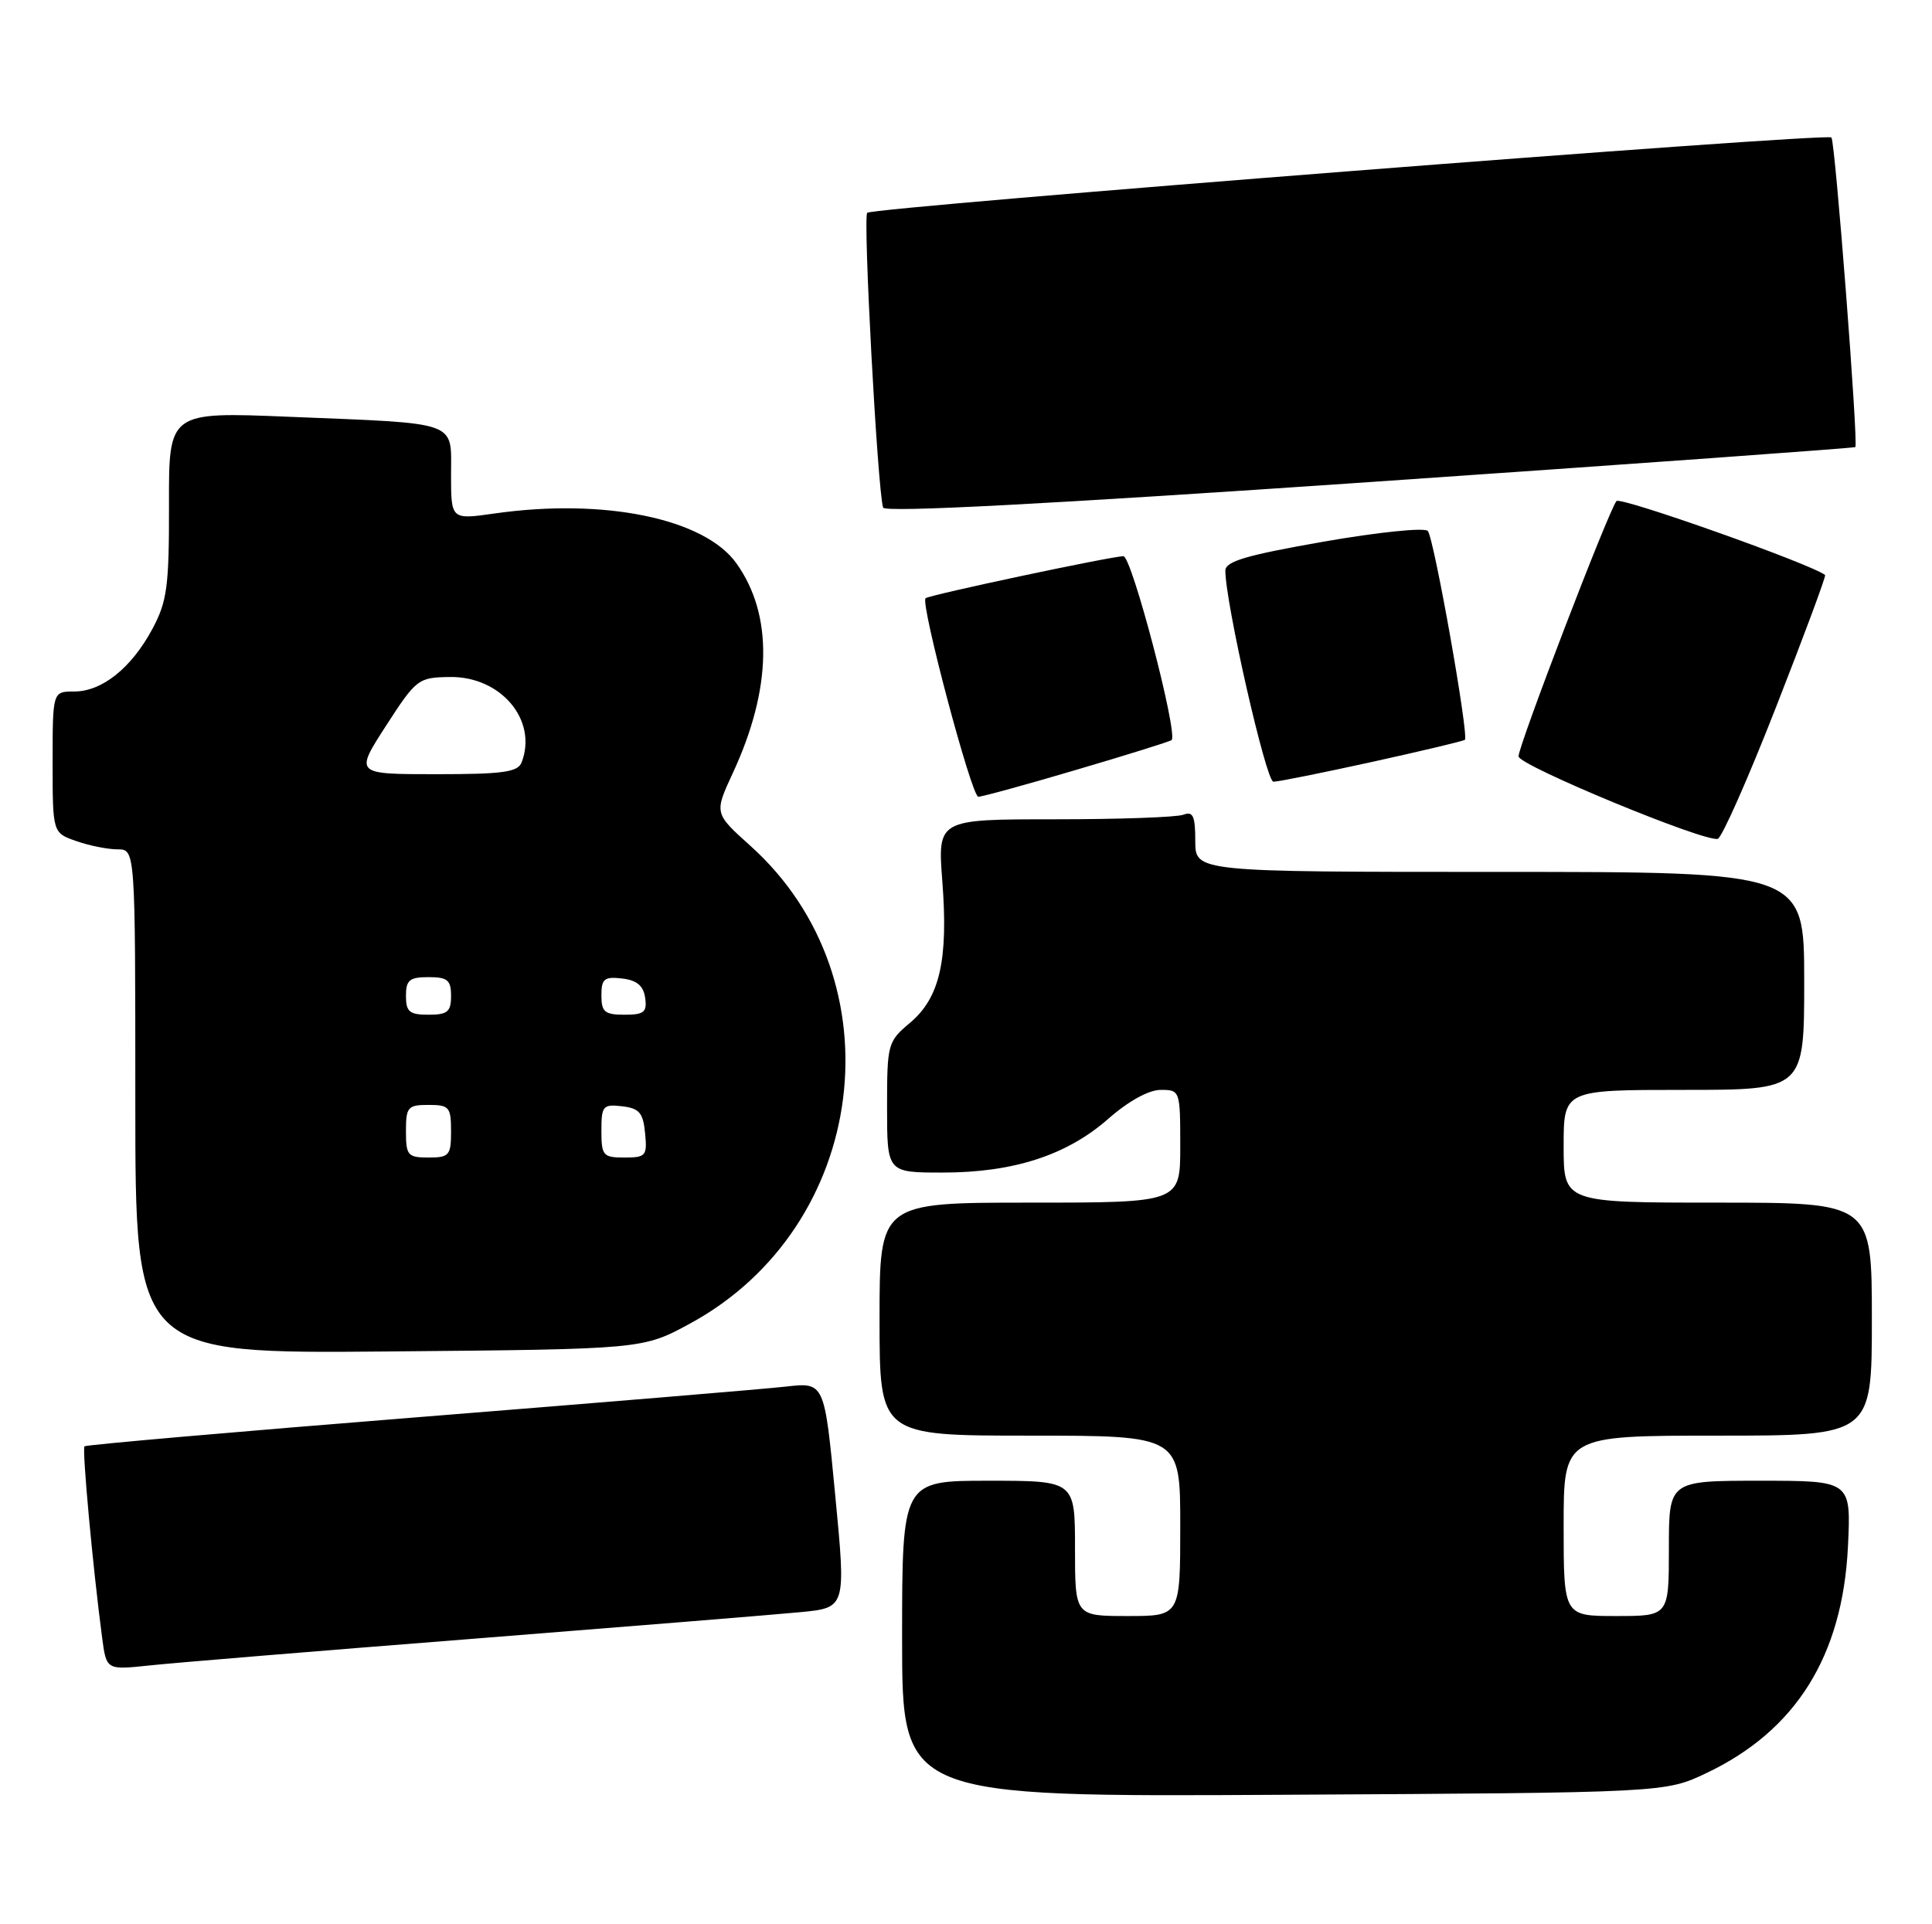 <?xml version="1.0" encoding="UTF-8" standalone="no"?>
<!DOCTYPE svg PUBLIC "-//W3C//DTD SVG 1.1//EN" "http://www.w3.org/Graphics/SVG/1.1/DTD/svg11.dtd" >
<svg xmlns="http://www.w3.org/2000/svg" xmlns:xlink="http://www.w3.org/1999/xlink" version="1.1" viewBox="0 0 257 256">
 <g >
 <path fill="currentColor"
d=" M 227.00 235.89 C 238.91 230.23 245.11 220.30 245.82 205.75 C 246.24 197.00 246.24 197.00 234.12 197.00 C 222.00 197.00 222.00 197.00 222.00 206.00 C 222.00 215.00 222.00 215.00 215.00 215.00 C 208.00 215.00 208.00 215.00 208.00 203.00 C 208.00 191.00 208.00 191.00 228.50 191.00 C 249.00 191.00 249.00 191.00 249.00 175.50 C 249.00 160.00 249.00 160.00 228.50 160.00 C 208.00 160.00 208.00 160.00 208.00 152.50 C 208.00 145.00 208.00 145.00 224.00 145.00 C 240.00 145.00 240.00 145.00 240.00 130.50 C 240.00 116.00 240.00 116.00 199.50 116.00 C 159.00 116.00 159.00 116.00 159.00 111.89 C 159.00 108.56 158.70 107.90 157.42 108.39 C 156.55 108.73 148.84 109.00 140.28 109.00 C 124.72 109.00 124.72 109.00 125.35 117.25 C 126.16 127.73 125.01 132.75 121.06 136.07 C 118.08 138.58 118.00 138.87 118.00 147.32 C 118.00 156.00 118.00 156.00 125.39 156.00 C 134.83 156.00 141.93 153.69 147.45 148.83 C 150.11 146.49 152.82 145.00 154.40 145.00 C 156.97 145.00 157.00 145.09 157.00 152.50 C 157.00 160.00 157.00 160.00 137.00 160.00 C 117.00 160.00 117.00 160.00 117.00 175.50 C 117.00 191.00 117.00 191.00 137.00 191.00 C 157.00 191.00 157.00 191.00 157.00 203.00 C 157.00 215.00 157.00 215.00 150.00 215.00 C 143.00 215.00 143.00 215.00 143.00 206.00 C 143.00 197.00 143.00 197.00 131.50 197.00 C 120.00 197.00 120.00 197.00 120.00 218.03 C 120.00 239.07 120.00 239.07 170.75 238.78 C 221.50 238.50 221.50 238.50 227.00 235.89 Z  M 63.00 218.02 C 83.62 216.39 103.21 214.80 106.52 214.48 C 112.54 213.89 112.54 213.89 111.10 198.89 C 109.67 183.90 109.67 183.90 104.58 184.47 C 101.79 184.79 79.72 186.62 55.55 188.55 C 31.38 190.48 11.44 192.22 11.24 192.42 C 10.90 192.77 12.34 208.46 13.58 217.84 C 14.15 222.18 14.15 222.18 19.82 221.58 C 22.95 221.24 42.38 219.64 63.00 218.02 Z  M 91.75 176.11 C 115.51 163.23 119.68 130.39 99.83 112.54 C 95.00 108.20 95.00 108.20 97.48 102.85 C 102.70 91.60 102.87 81.83 97.97 74.96 C 93.72 68.98 80.36 66.23 65.75 68.32 C 60.00 69.14 60.00 69.14 60.00 63.15 C 60.00 55.91 61.31 56.38 38.48 55.45 C 22.45 54.79 22.45 54.79 22.48 67.15 C 22.50 78.03 22.23 80.00 20.28 83.66 C 17.49 88.86 13.58 92.00 9.87 92.00 C 7.00 92.00 7.00 92.00 7.00 101.40 C 7.00 110.80 7.00 110.80 10.15 111.90 C 11.88 112.51 14.36 113.00 15.65 113.00 C 18.00 113.00 18.00 113.00 18.00 146.55 C 18.00 180.10 18.00 180.10 51.75 179.80 C 85.50 179.50 85.50 179.50 91.75 176.11 Z  M 236.27 94.03 C 240.00 84.51 242.93 76.62 242.78 76.50 C 240.90 75.03 215.58 66.05 215.03 66.66 C 214.04 67.78 201.99 99.19 202.00 100.63 C 202.00 101.82 226.76 112.07 228.50 111.60 C 229.05 111.45 232.55 103.55 236.27 94.03 Z  M 143.27 102.39 C 150.00 100.41 155.66 98.64 155.85 98.46 C 156.74 97.63 150.55 74.00 149.44 74.00 C 147.87 74.00 123.62 79.15 123.12 79.59 C 122.40 80.23 129.24 106.00 130.14 106.00 C 130.64 106.00 136.55 104.38 143.27 102.39 Z  M 182.50 101.37 C 189.10 99.92 194.66 98.59 194.86 98.43 C 195.43 97.93 190.76 71.59 189.93 70.64 C 189.51 70.16 183.30 70.80 176.09 72.06 C 165.81 73.86 163.00 74.68 163.00 75.92 C 163.00 80.18 168.42 104.00 169.39 104.00 C 170.00 104.01 175.90 102.82 182.50 101.37 Z  M 246.80 59.48 C 247.23 59.13 244.12 18.79 243.62 18.29 C 242.98 17.64 116.11 27.56 115.36 28.31 C 114.78 28.89 116.72 64.97 117.47 67.53 C 117.67 68.21 139.45 67.07 182.13 64.14 C 217.54 61.71 246.63 59.61 246.80 59.48 Z  M 54.00 150.50 C 54.00 147.28 54.24 147.00 57.00 147.00 C 59.76 147.00 60.00 147.28 60.00 150.50 C 60.00 153.72 59.76 154.00 57.00 154.00 C 54.24 154.00 54.00 153.72 54.00 150.50 Z  M 80.00 150.43 C 80.00 147.13 80.20 146.89 82.75 147.18 C 85.04 147.45 85.55 148.04 85.81 150.75 C 86.11 153.78 85.92 154.00 83.06 154.00 C 80.22 154.00 80.00 153.75 80.00 150.43 Z  M 54.00 132.50 C 54.00 130.39 54.47 130.00 57.00 130.00 C 59.53 130.00 60.00 130.39 60.00 132.50 C 60.00 134.61 59.53 135.00 57.00 135.00 C 54.47 135.00 54.00 134.61 54.00 132.50 Z  M 80.00 132.43 C 80.00 130.22 80.38 129.91 82.75 130.18 C 84.72 130.41 85.59 131.14 85.82 132.75 C 86.09 134.66 85.68 135.00 83.07 135.00 C 80.44 135.00 80.00 134.63 80.00 132.43 Z  M 51.34 96.57 C 55.38 90.32 55.63 90.13 59.83 90.07 C 66.62 89.96 71.55 95.81 69.39 101.42 C 68.89 102.73 66.91 103.00 57.99 103.00 C 47.19 103.00 47.19 103.00 51.34 96.57 Z "/>
</g>
</svg>